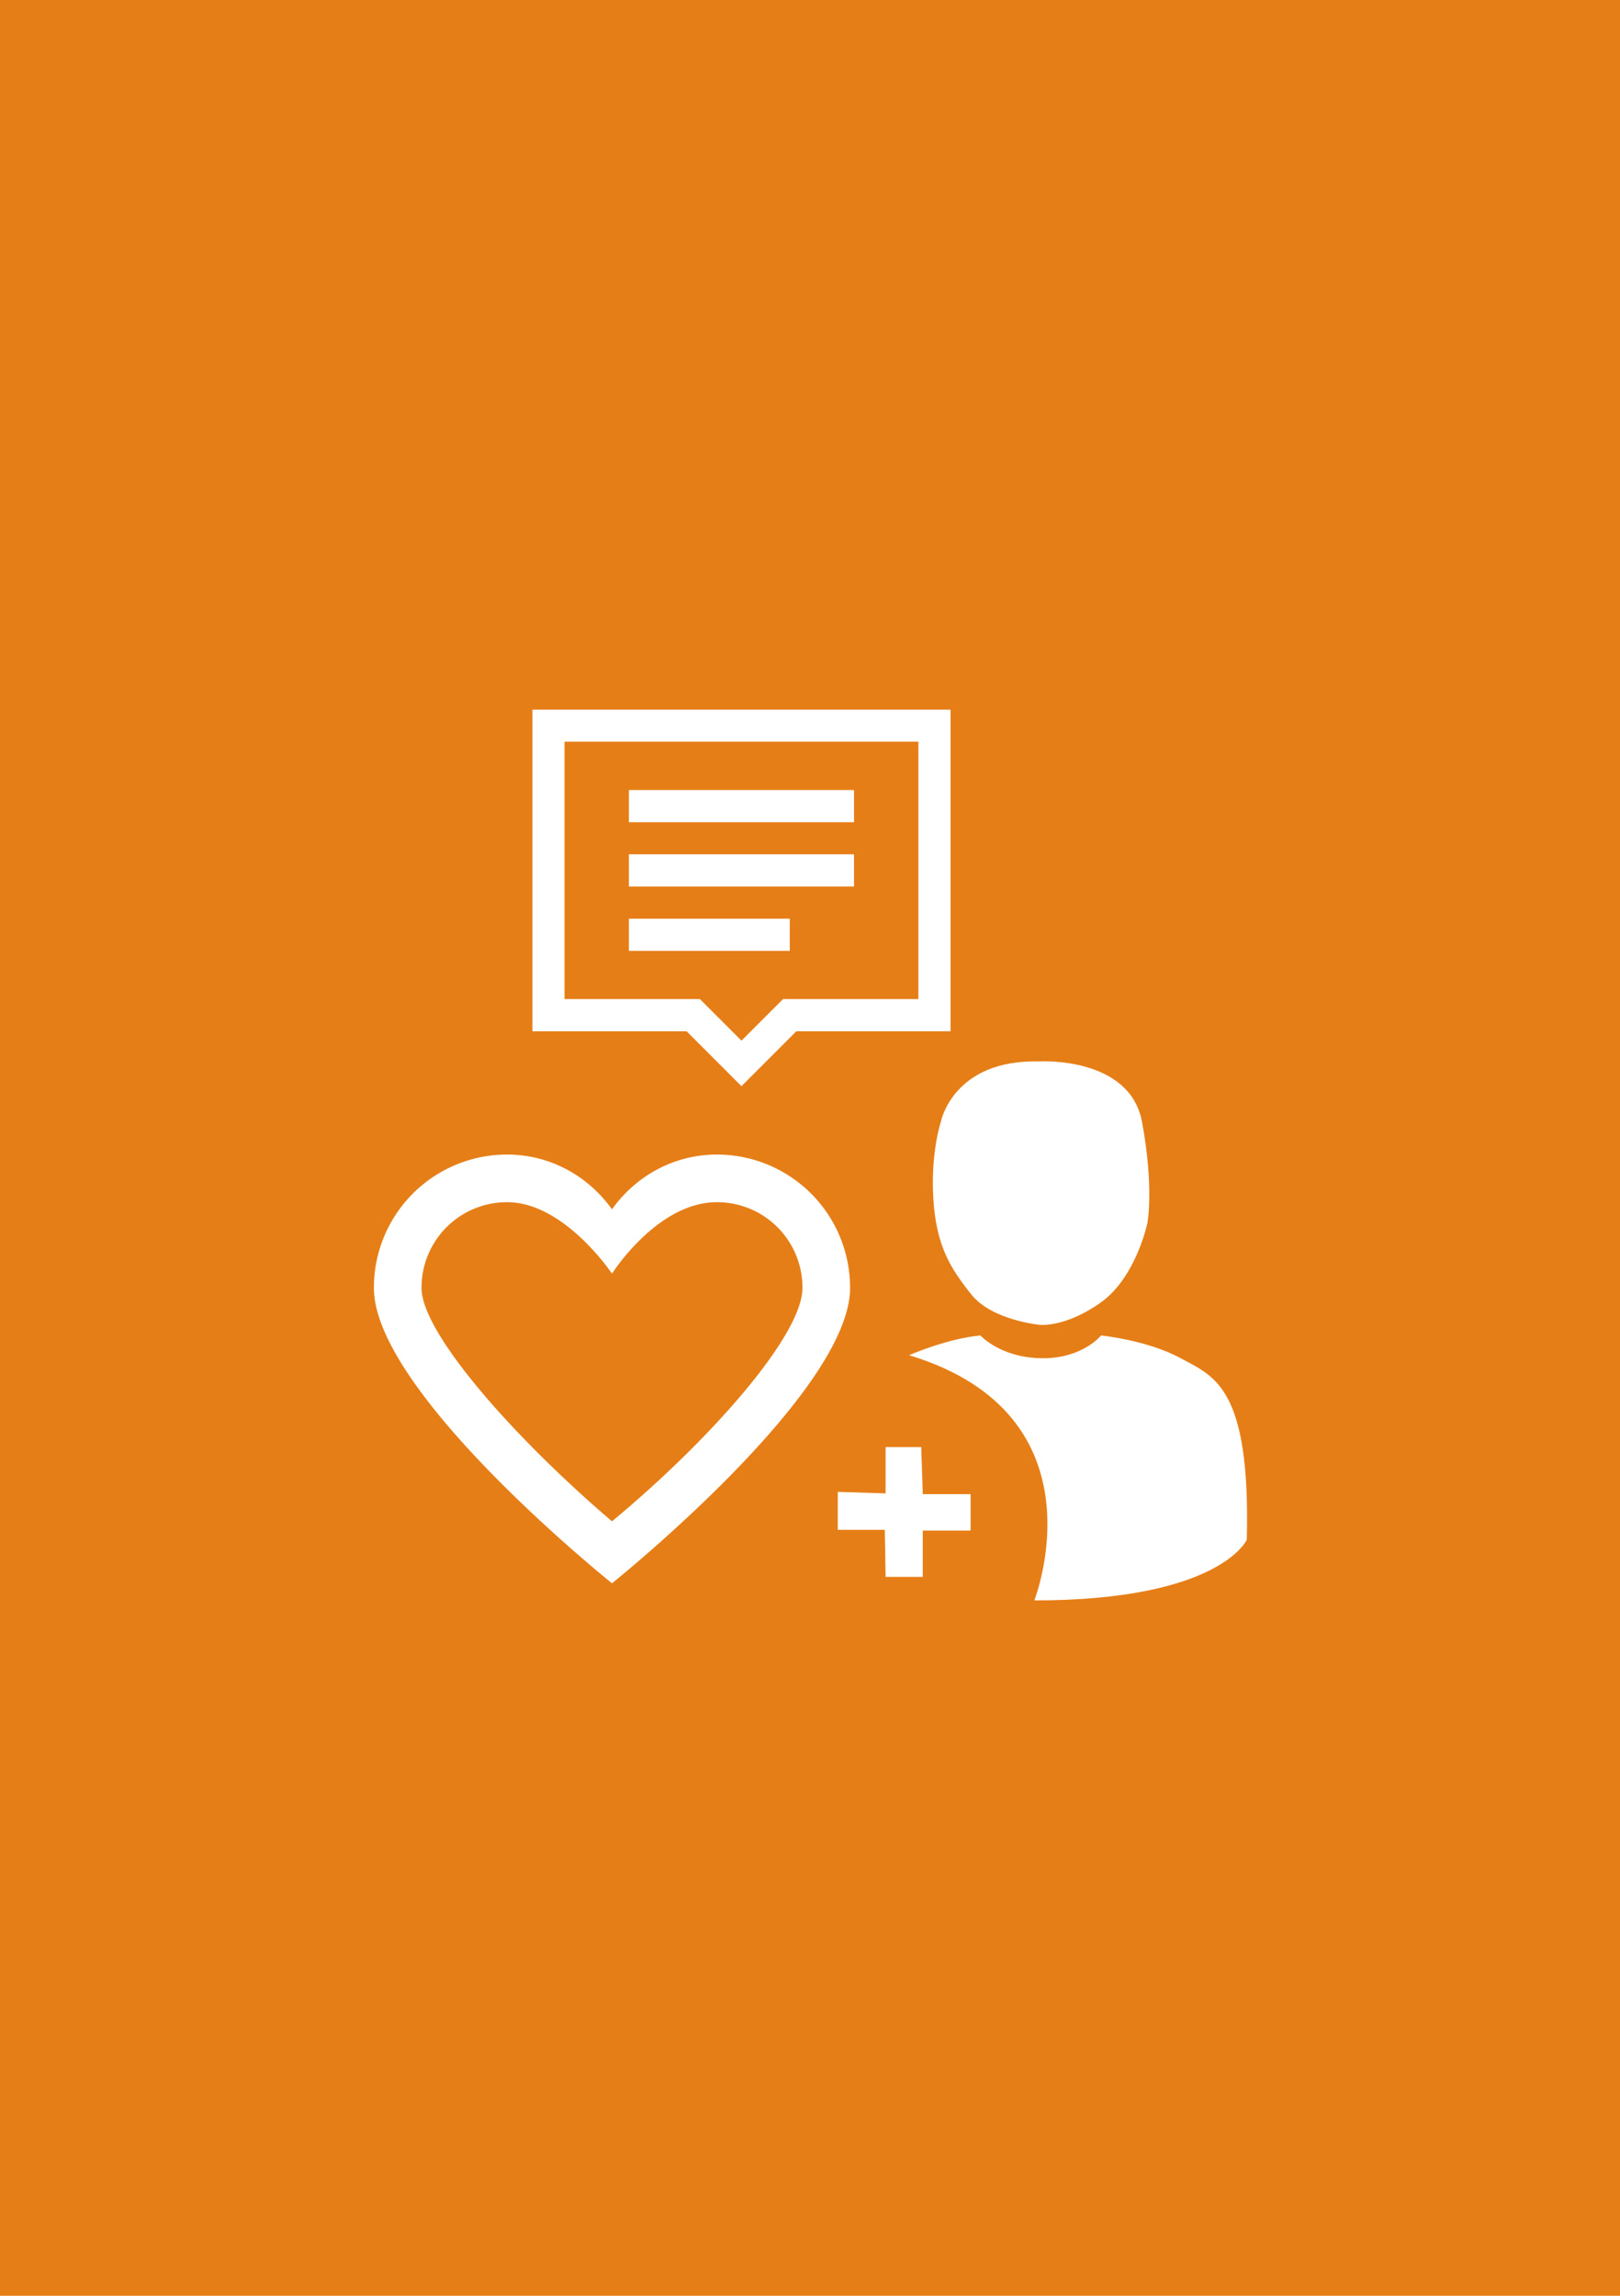 <svg version="1.2" baseProfile="tiny" xmlns="http://www.w3.org/2000/svg" viewBox="0 0 60 85" overflow="visible"><g id="фоны"><g id="ок"><path id="canvas_background_4_" fill="#E67E17" d="M0 0h60v85H0z"/></g></g><g id="иконки"><g id="ЛКП" fill="#FFF"><path id="лайк_9_" d="M26.546 44.51c1.764 0 3.175 1.412 3.175 3.175s-3.44 5.644-7.055 8.642c-3.615-3.086-7.054-6.966-7.054-8.642a3.161 3.161 0 013.174-3.174c2.117 0 3.88 2.645 3.88 2.645s1.676-2.645 3.88-2.645m0-1.764c-1.587 0-2.998.794-3.88 2.028-.882-1.234-2.293-2.028-3.88-2.028a4.93 4.93 0 00-4.938 4.938c0 3.88 8.818 10.935 8.818 10.935s8.818-7.055 8.818-10.935a4.93 4.93 0 00-4.938-4.938z"/><path d="M33.67 50.176s1.406-.619 2.643-.731c0 0 .725.815 2.246.843 1.52.028 2.223-.843 2.223-.843s1.714.17 2.95.844c1.238.674 2.587 1.067 2.446 6.717 0 0-.984 2.248-7.87 2.248 0 0 2.699-6.858-4.637-9.078zm4.835-10.878s3.345-.196 3.794 2.249c.45 2.445.197 3.738.197 3.738s-.421 2.024-1.742 2.951c-1.321.928-2.249.815-2.249.815s-1.77-.168-2.53-1.124c-.758-.955-1.292-1.77-1.405-3.513-.112-1.743.281-2.895.281-2.895s.45-2.305 3.654-2.22zM32.8 58.383h1.377v-1.715h1.77V55.32h-1.77l-.057-1.742H32.8v1.714l-1.771-.056v1.405h1.742z" id="подписчики_3_"/><g id="комменты_2_"><path d="M27.462 40.215l-2.032-2.032h-5.71v-11.91h15.486v11.91h-5.713l-2.032 2.032zm-6.553-3.225h5.013l1.54 1.54 1.54-1.54h5.013v-9.529H20.909v9.53z"/><path d="M23.293 29.25h8.337v1.192h-8.337zm0 2.38h8.337v1.192h-8.337zm0 2.384h5.957v1.192h-5.957z"/></g></g></g></svg>